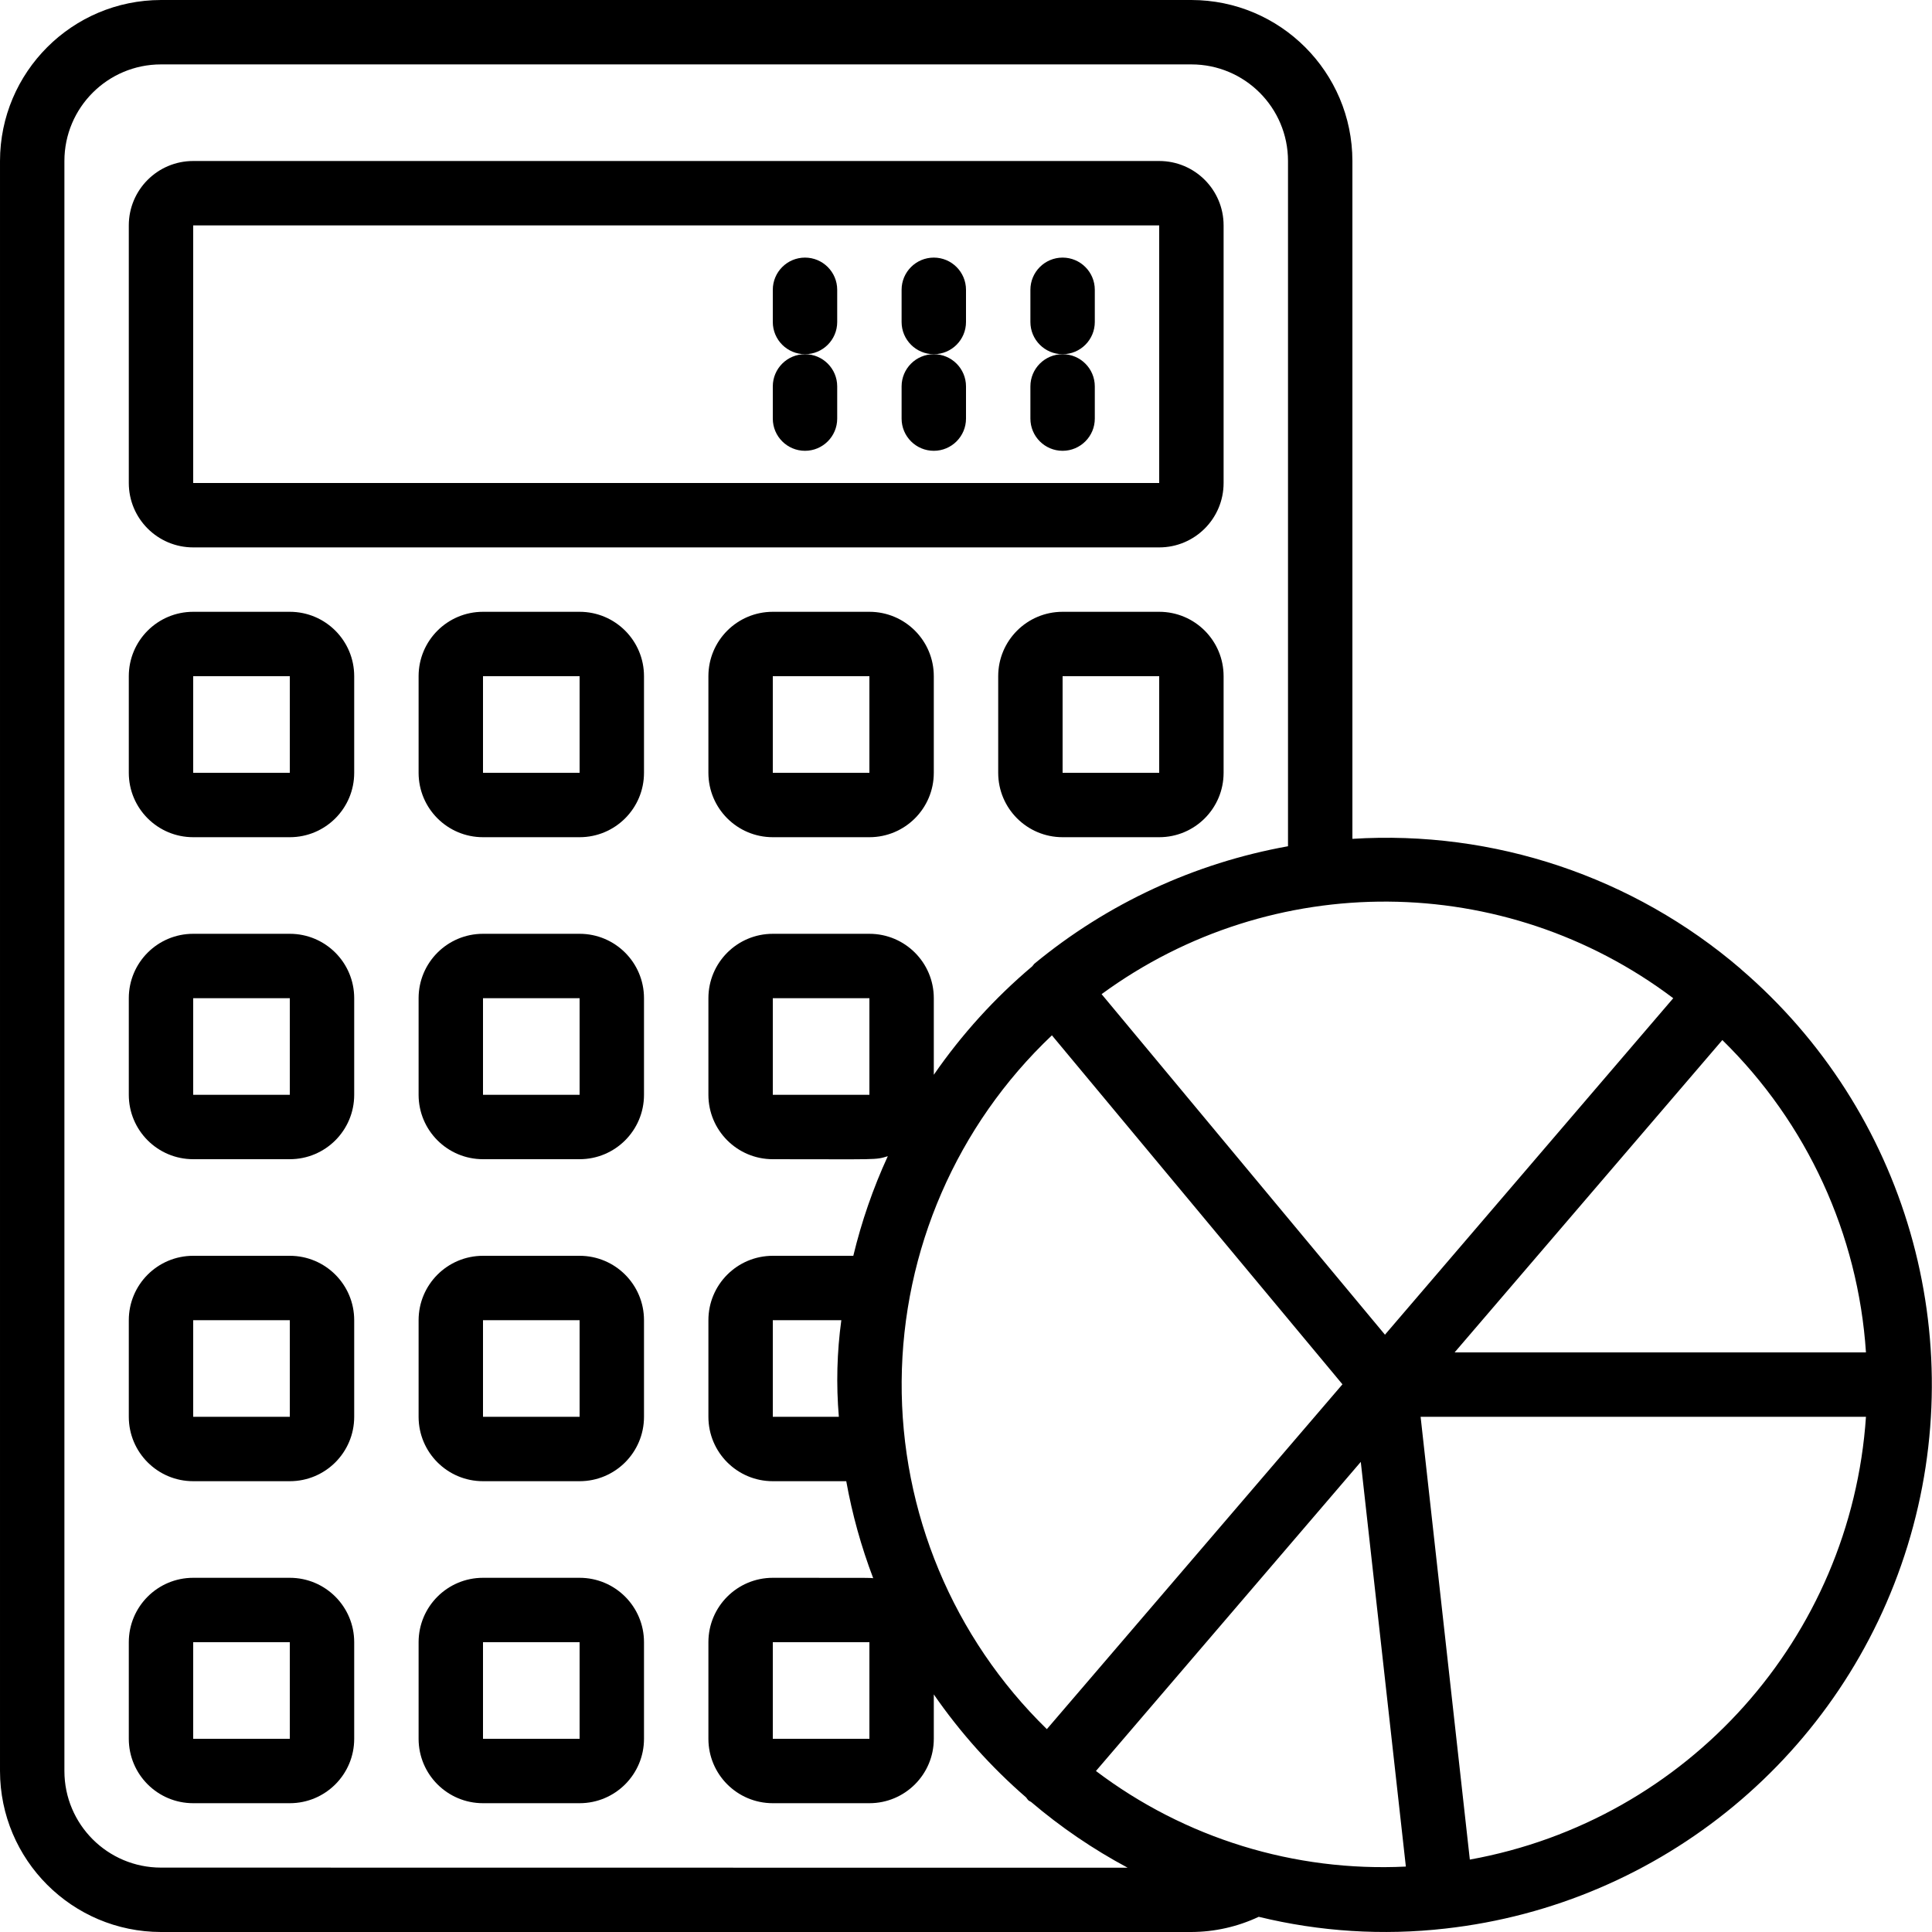 <svg height="512" viewBox="0 0 60 60" width="512" xmlns="http://www.w3.org/2000/svg"><g id="011---Budget-Report"><path id="Shape" d="m6 17h30c1.105 0 2-.895 2-2v-8c0-1.105-.895-2-2-2h-30c-1.105 0-2 .895-2 2v8c0 1.105.895 2 2 2zm0-10h30v8h-30z"/><path id="Shape" d="m9 19h-3c-1.105 0-2 .895-2 2v3c0 1.105.895 2 2 2h3c1.105 0 2-.895 2-2v-3c0-1.105-.895-2-2-2zm-3 5v-3h3v3z"/><path id="Shape" d="m18 19h-3c-1.105 0-2 .895-2 2v3c0 1.105.895 2 2 2h3c1.105 0 2-.895 2-2v-3c0-1.105-.895-2-2-2zm-3 5v-3h3v3z"/><path id="Shape" d="m27 19h-3c-1.105 0-2 .895-2 2v3c0 1.105.895 2 2 2h3c1.105 0 2-.895 2-2v-3c0-1.105-.895-2-2-2zm-3 5v-3h3v3z"/><path id="Shape" d="m36 19h-3c-1.105 0-2 .895-2 2v3c0 1.105.895 2 2 2h3c1.105 0 2-.895 2-2v-3c0-1.105-.895-2-2-2zm-3 5v-3h3v3z"/><path id="Shape" d="m9 29h-3c-1.105 0-2 .895-2 2v3c0 1.105.895 2 2 2h3c1.105 0 2-.895 2-2v-3c0-1.105-.895-2-2-2zm-3 5v-3h3v3z"/><path id="Shape" d="m18 29h-3c-1.105 0-2 .895-2 2v3c0 1.105.895 2 2 2h3c1.105 0 2-.895 2-2v-3c0-1.105-.895-2-2-2zm-3 5v-3h3v3z"/><path id="Shape" d="m9 39h-3c-1.105 0-2 .895-2 2v3c0 1.105.895 2 2 2h3c1.105 0 2-.895 2-2v-3c0-1.105-.895-2-2-2zm-3 5v-3h3v3z"/><path id="Shape" d="m18 39h-3c-1.105 0-2 .895-2 2v3c0 1.105.895 2 2 2h3c1.105 0 2-.895 2-2v-3c0-1.105-.895-2-2-2zm-3 5v-3h3v3z"/><path id="Shape" d="m9 49h-3c-1.105 0-2 .895-2 2v3c0 1.105.895 2 2 2h3c1.105 0 2-.895 2-2v-3c0-1.105-.895-2-2-2zm-3 5v-3h3v3z"/><path id="Shape" d="m18 49h-3c-1.105 0-2 .895-2 2v3c0 1.105.895 2 2 2h3c1.105 0 2-.895 2-2v-3c0-1.105-.895-2-2-2zm-3 5v-3h3v3z"/><path id="Shape" d="m25 8c-.552 0-1 .448-1 1v1c0 .552.448 1 1 1s1-.448 1-1v-1c0-.552-.448-1-1-1z"/><path id="Shape" d="m24 12v1c0 .552.448 1 1 1s1-.448 1-1v-1c0-.552-.448-1-1-1s-1 .448-1 1z"/><path id="Shape" d="m29 8c-.552 0-1 .448-1 1v1c0 .552.448 1 1 1s1-.448 1-1v-1c0-.552-.448-1-1-1z"/><path id="Shape" d="m28 12v1c0 .552.448 1 1 1s1-.448 1-1v-1c0-.552-.448-1-1-1s-1 .448-1 1z"/><path id="Shape" d="m33 8c-.552 0-1 .448-1 1v1c0 .552.448 1 1 1s1-.448 1-1v-1c0-.552-.448-1-1-1z"/><path id="Shape" d="m32 12v1c0 .552.448 1 1 1s1-.448 1-1v-1c0-.552-.448-1-1-1s-1 .448-1 1z"/><path id="Shape" d="m54.061 30.091c-3.34-2.867-7.668-4.317-12.061-4.04v-21.051c-.003-2.76-2.24-4.997-5-5h-32c-2.76.003-4.997 2.24-5 5v50c.003 2.76 2.24 4.997 5 5h32c.723-.003 1.437-.164 2.091-.472 1.893.462 3.854.586 5.79.366 6.727-.751 12.368-5.421 14.36-11.89 1.993-6.469-.042-13.504-5.18-17.91zm-21.393 2.062 9.023 10.838-9.18 10.709c-2.91-2.839-4.538-6.741-4.509-10.807.03-4.066 1.714-7.944 4.666-10.74zm-6.617 11.847h-2.051v-3h2.128c-.136.994-.162 2-.077 3zm31.9-2h-12.777l8.315-9.7c2.63 2.574 4.218 6.028 4.46 9.7zm-5.987-11-8.953 10.45-8.8-10.576c5.298-3.878 12.511-3.827 17.753.126zm-46.964 27c-1.657 0-3-1.343-3-3v-50c0-1.657 1.343-3 3-3h32c1.657 0 3 1.343 3 3v21.281c-2.897.52-5.61 1.777-7.88 3.651-.023.025-.044.051-.063.078-1.164.982-2.192 2.115-3.057 3.368v-2.378c0-1.105-.895-2-2-2h-3c-1.105 0-2 .895-2 2v3c0 1.105.895 2 2 2 3.333 0 3.163.029 3.571-.093-.457.994-.815 2.03-1.071 3.093h-2.5c-1.105 0-2 .895-2 2v3c0 1.105.895 2 2 2h2.281c.185 1.028.465 2.036.837 3.012-.237-.012.43-.012-3.118-.012-1.105 0-2 .895-2 2v3c0 1.105.895 2 2 2h3c1.105 0 2-.895 2-2v-1.378c.818 1.183 1.781 2.258 2.868 3.2.021.032.045.062.071.091.025.021.055.029.082.048.924.786 1.93 1.471 3 2.043zm22-24h-3v-3h3zm0 20h-3v-3h3zm7.035 1 8.225-9.6 1.4 12.568c-3.457.17-6.864-.88-9.624-2.968zm11.612 2.752-1.529-13.752h13.831c-.465 6.861-5.534 12.527-12.301 13.751z"/></g></svg>